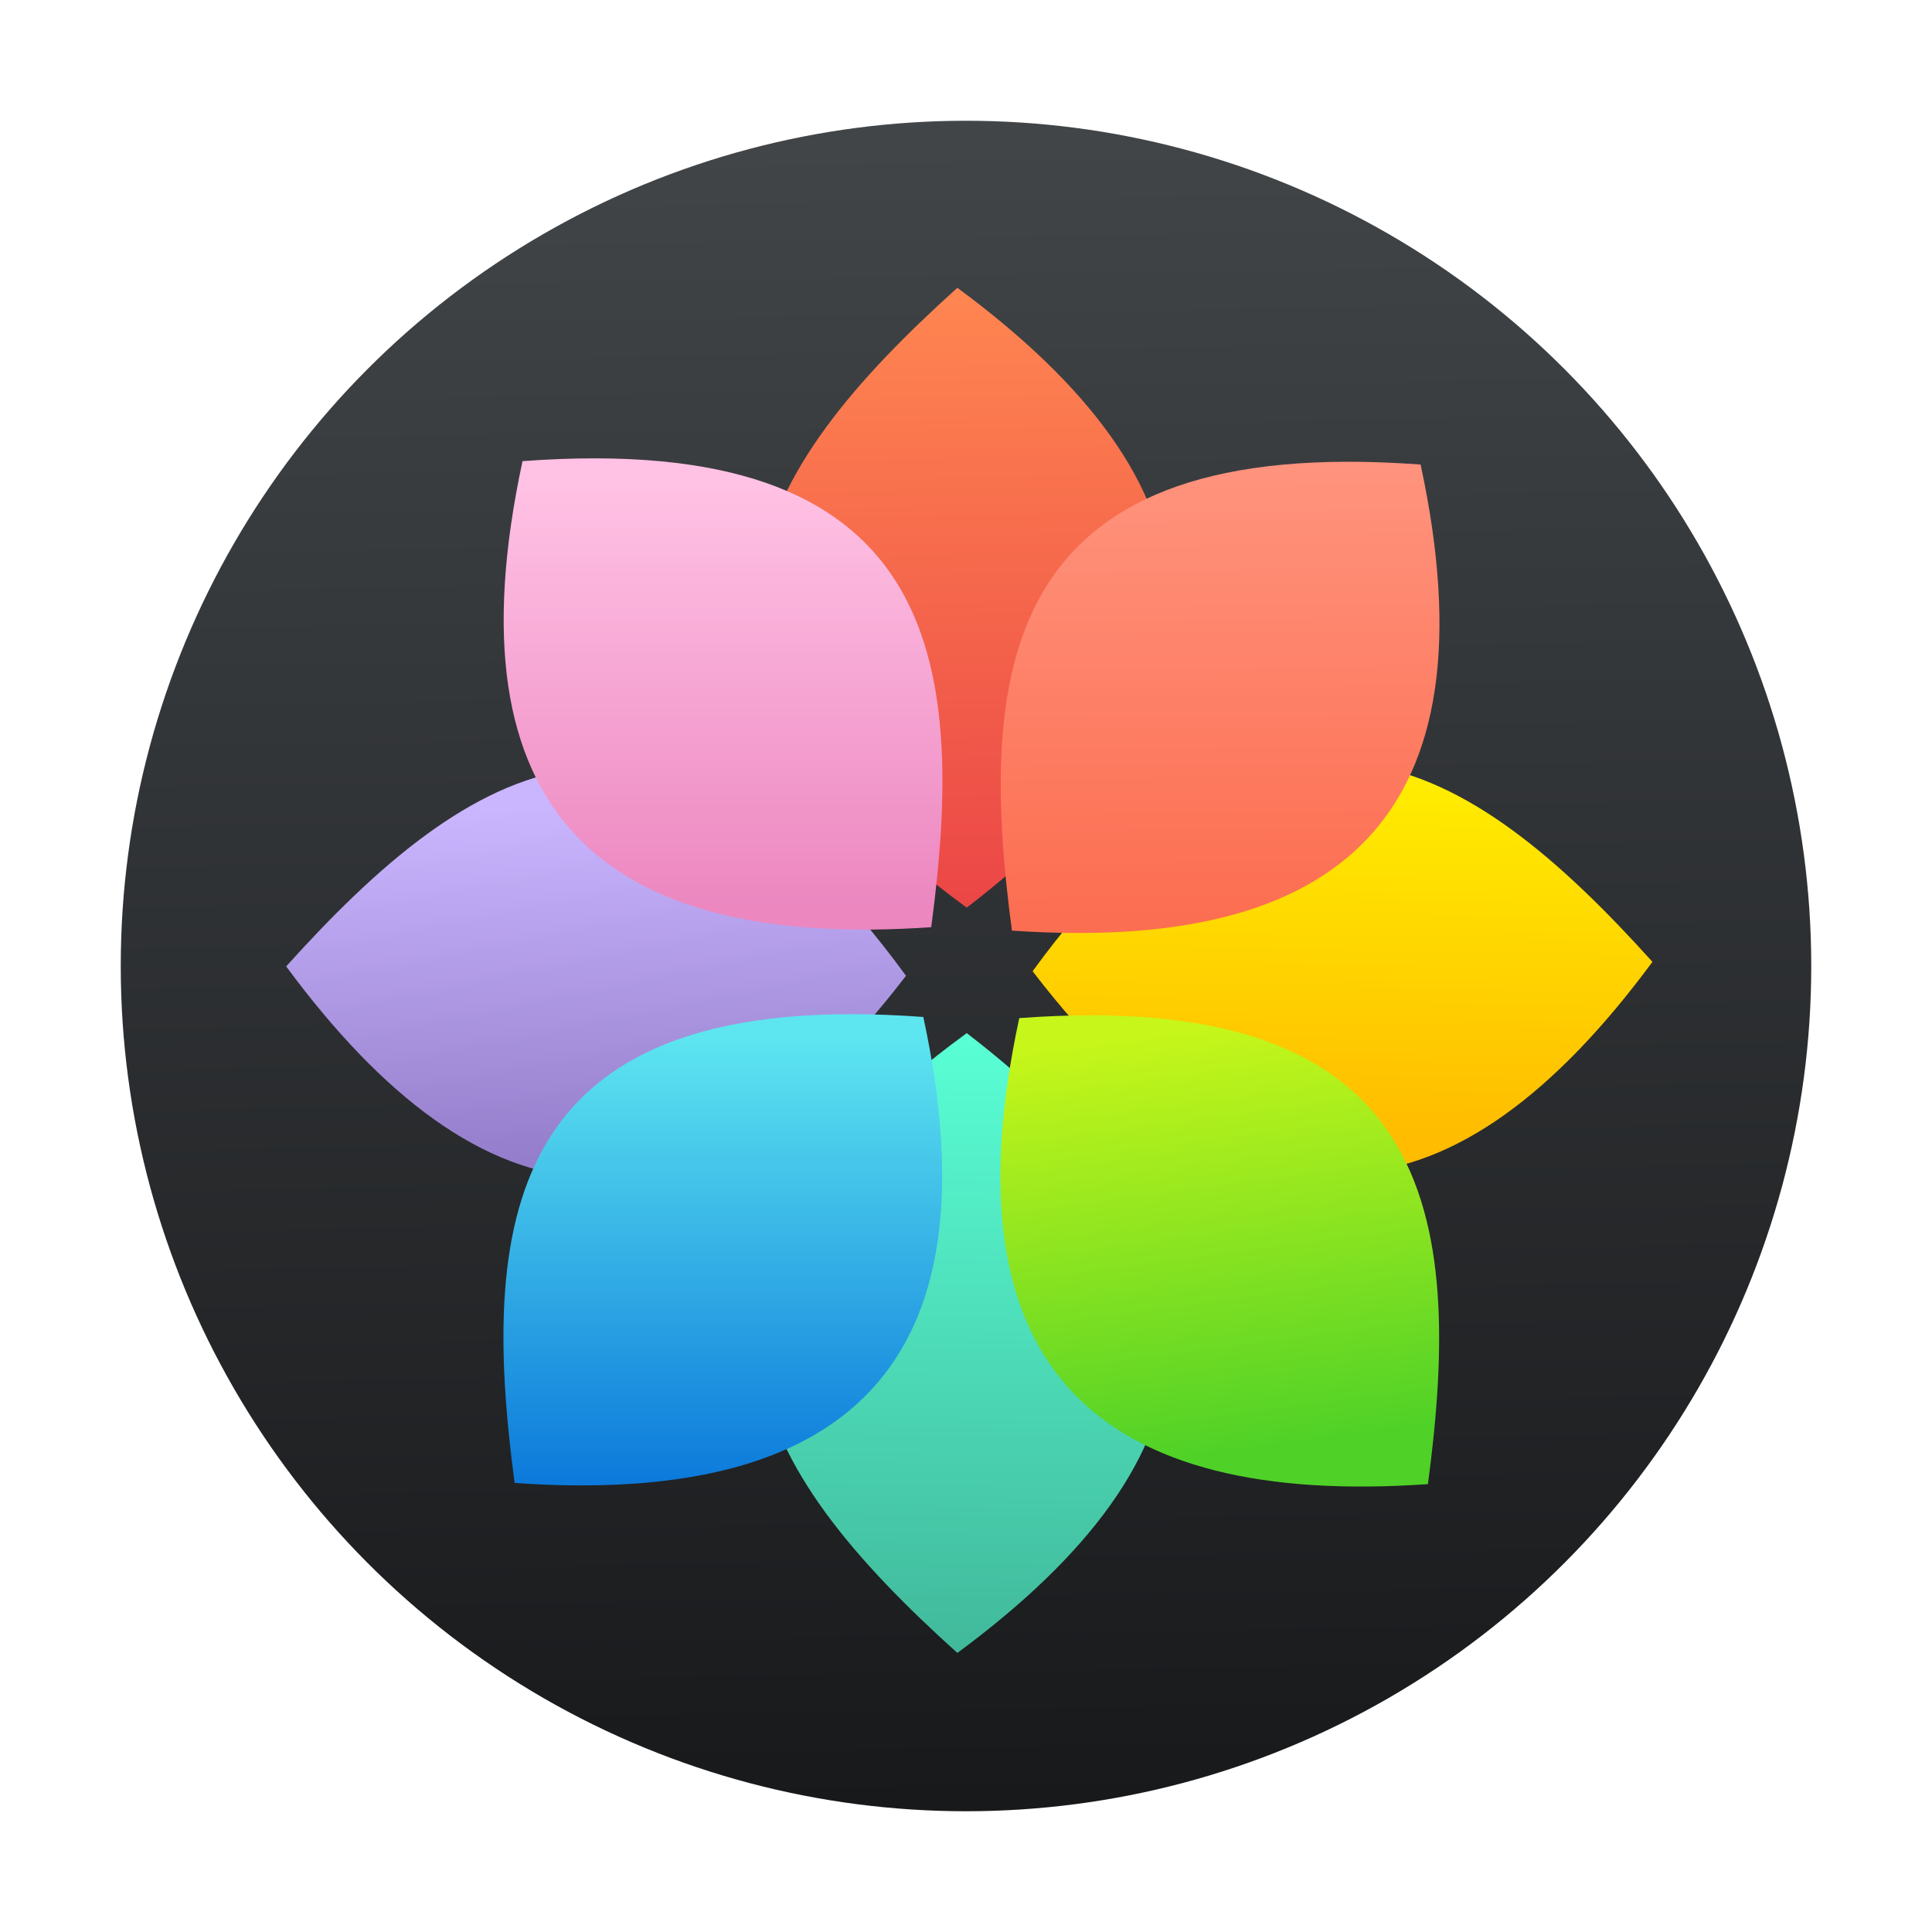 <?xml version="1.0" encoding="UTF-8" standalone="no"?>
<svg
   xmlns:dc="http://purl.org/dc/elements/1.1/"
   xmlns:cc="http://creativecommons.org/ns#"
   xmlns:rdf="http://www.w3.org/1999/02/22-rdf-syntax-ns#"
   xmlns:svg="http://www.w3.org/2000/svg"
   xmlns="http://www.w3.org/2000/svg"
   xmlns:sodipodi="http://sodipodi.sourceforge.net/DTD/sodipodi-0.dtd"
   xmlns:inkscape="http://www.inkscape.org/namespaces/inkscape"
   viewBox="0 0 48 48"
   id="svg2"
   version="1.1"
   inkscape:version="0.91 r13725"
   sodipodi:docname="applications-graphics.svg">
  <sodipodi:namedview
     pagecolor="#ffffff"
     bordercolor="#666666"
     borderopacity="1"
     objecttolerance="10"
     gridtolerance="10"
     guidetolerance="10"
     inkscape:pageopacity="0"
     inkscape:pageshadow="2"
     inkscape:window-width="1920"
     inkscape:window-height="1134"
     id="namedview71"
     showgrid="false"
     inkscape:zoom="4.9166667"
     inkscape:cx="24"
     inkscape:cy="24"
     inkscape:window-x="1920"
     inkscape:window-y="0"
     inkscape:window-maximized="1"
     inkscape:current-layer="svg2" />
  <defs
     id="defs4">
    <linearGradient
       id="8"
       x1="23.797"
       y1="47.797"
       x2="22.983"
       y2="-.407"
       gradientUnits="userSpaceOnUse"
       gradientTransform="matrix(0.875,0,0,0.875,3,3)">
      <stop
         stop-color="#18191b"
         id="stop7" />
      <stop
         stop-color="#424649"
         offset="1"
         id="stop9" />
    </linearGradient>
    <linearGradient
       id="5"
       x1="400.62"
       y1="530.78"
       x2="400.45"
       y2="519.87"
       gradientUnits="userSpaceOnUse">
      <stop
         stop-color="#eb4646"
         id="stop12" />
      <stop
         offset="1"
         stop-color="#ff8651"
         id="stop14" />
    </linearGradient>
    <linearGradient
       id="7"
       y1="541.16"
       x2="0"
       y2="533.06"
       gradientUnits="userSpaceOnUse">
      <stop
         stop-color="#0976da"
         id="stop17" />
      <stop
         offset="1"
         stop-color="#5de5f0"
         id="stop19" />
    </linearGradient>
    <linearGradient
       id="6"
       x1="405.15"
       y1="540.41"
       x2="404.17"
       y2="532.99"
       gradientUnits="userSpaceOnUse">
      <stop
         stop-color="#4fd127"
         id="stop22" />
      <stop
         offset="1"
         stop-color="#c6f61a"
         id="stop24" />
    </linearGradient>
    <linearGradient
       id="4"
       x1="406.49"
       y1="534.79"
       x2="406.62"
       y2="528.59"
       gradientUnits="userSpaceOnUse">
      <stop
         stop-color="#ffbc00"
         id="stop27" />
      <stop
         offset="1"
         stop-color="#ffec00"
         id="stop29" />
    </linearGradient>
    <linearGradient
       id="3"
       x1="394.52"
       y1="535.15"
       x2="394.27"
       y2="528.97"
       gradientUnits="userSpaceOnUse">
      <stop
         stop-color="#947ecb"
         id="stop32" />
      <stop
         offset="1"
         stop-color="#cab5ff"
         id="stop34" />
    </linearGradient>
    <linearGradient
       id="0"
       x1="405.3"
       y1="530.91"
       x2="405.25"
       y2="523.04"
       gradientUnits="userSpaceOnUse">
      <stop
         stop-color="#fc6e51"
         id="stop37" />
      <stop
         offset="1"
         stop-color="#ff937d"
         id="stop39" />
    </linearGradient>
    <linearGradient
       id="2"
       y1="530.78"
       x2="0"
       y2="523.38"
       gradientUnits="userSpaceOnUse">
      <stop
         stop-color="#ec87c0"
         id="stop42" />
      <stop
         offset="1"
         stop-color="#ffc1e4"
         id="stop44" />
    </linearGradient>
    <linearGradient
       id="1"
       x1="400.45"
       y1="543.89"
       x2="400.62"
       y2="532.99"
       gradientUnits="userSpaceOnUse">
      <stop
         stop-color="#41b99b"
         id="stop47" />
      <stop
         offset="1"
         stop-color="#59ffd5"
         id="stop49" />
    </linearGradient>
  </defs>
  <circle
     cx="24"
     cy="24"
     id="ellipse51"
     style="fill:url(#8)"
     r="21" />
  <g
     transform="matrix(1.412,0,0,1.412,-541.65,-726.906)"
     id="g53"
     style="fill-rule:evenodd">
    <path
       d="m 400.45,543.89 c 4.644,-3.427 5.21,-7.04 0.165,-10.906 -5.898,4.307 -3.738,7.688 -0.165,10.906"
       id="path55"
       style="fill:url(#1)"
       inkscape:connector-curvature="0" />
    <path
       d="m 400.45,519.87 c 4.644,3.427 5.21,7.04 0.165,10.906 -5.898,-4.307 -3.738,-7.688 -0.165,-10.906"
       id="path57"
       style="fill:url(#5)"
       inkscape:connector-curvature="0" />
    <path
       d="m 412.68,531.73 c -3.427,4.644 -7.04,5.21 -10.906,0.165 4.307,-5.898 7.688,-3.738 10.906,-0.165"
       id="path59"
       style="fill:url(#4)"
       inkscape:connector-curvature="0" />
    <path
       d="m 388.64,531.81 c 3.427,4.644 7.04,5.21 10.906,0.165 -4.307,-5.898 -7.688,-3.738 -10.906,-0.165"
       id="path61"
       style="fill:url(#3)"
       inkscape:connector-curvature="0" />
    <path
       d="m 399.99,531.12 c -5.758,0.399 -8.529,-1.987 -7.191,-8.2 7.283,-0.54 7.828,3.434 7.191,8.2"
       id="path63"
       style="fill:url(#2)"
       inkscape:connector-curvature="0" />
    <path
       d="m 392.66,540.9 c 5.758,0.399 8.529,-1.987 7.191,-8.2 -7.283,-0.54 -7.828,3.434 -7.191,8.2"
       id="path65"
       style="fill:url(#7)"
       inkscape:connector-curvature="0" />
    <path
       d="m 401.41,531.18 c 5.758,0.399 8.529,-1.987 7.191,-8.2 -7.283,-0.54 -7.828,3.434 -7.191,8.2"
       id="path67"
       style="fill:url(#0)"
       inkscape:connector-curvature="0" />
    <path
       d="m 408.73,540.92 c -5.758,0.399 -8.529,-1.987 -7.191,-8.2 7.283,-0.54 7.828,3.434 7.191,8.2"
       id="path69"
       style="fill:url(#6)"
       inkscape:connector-curvature="0" />
  </g>
</svg>
